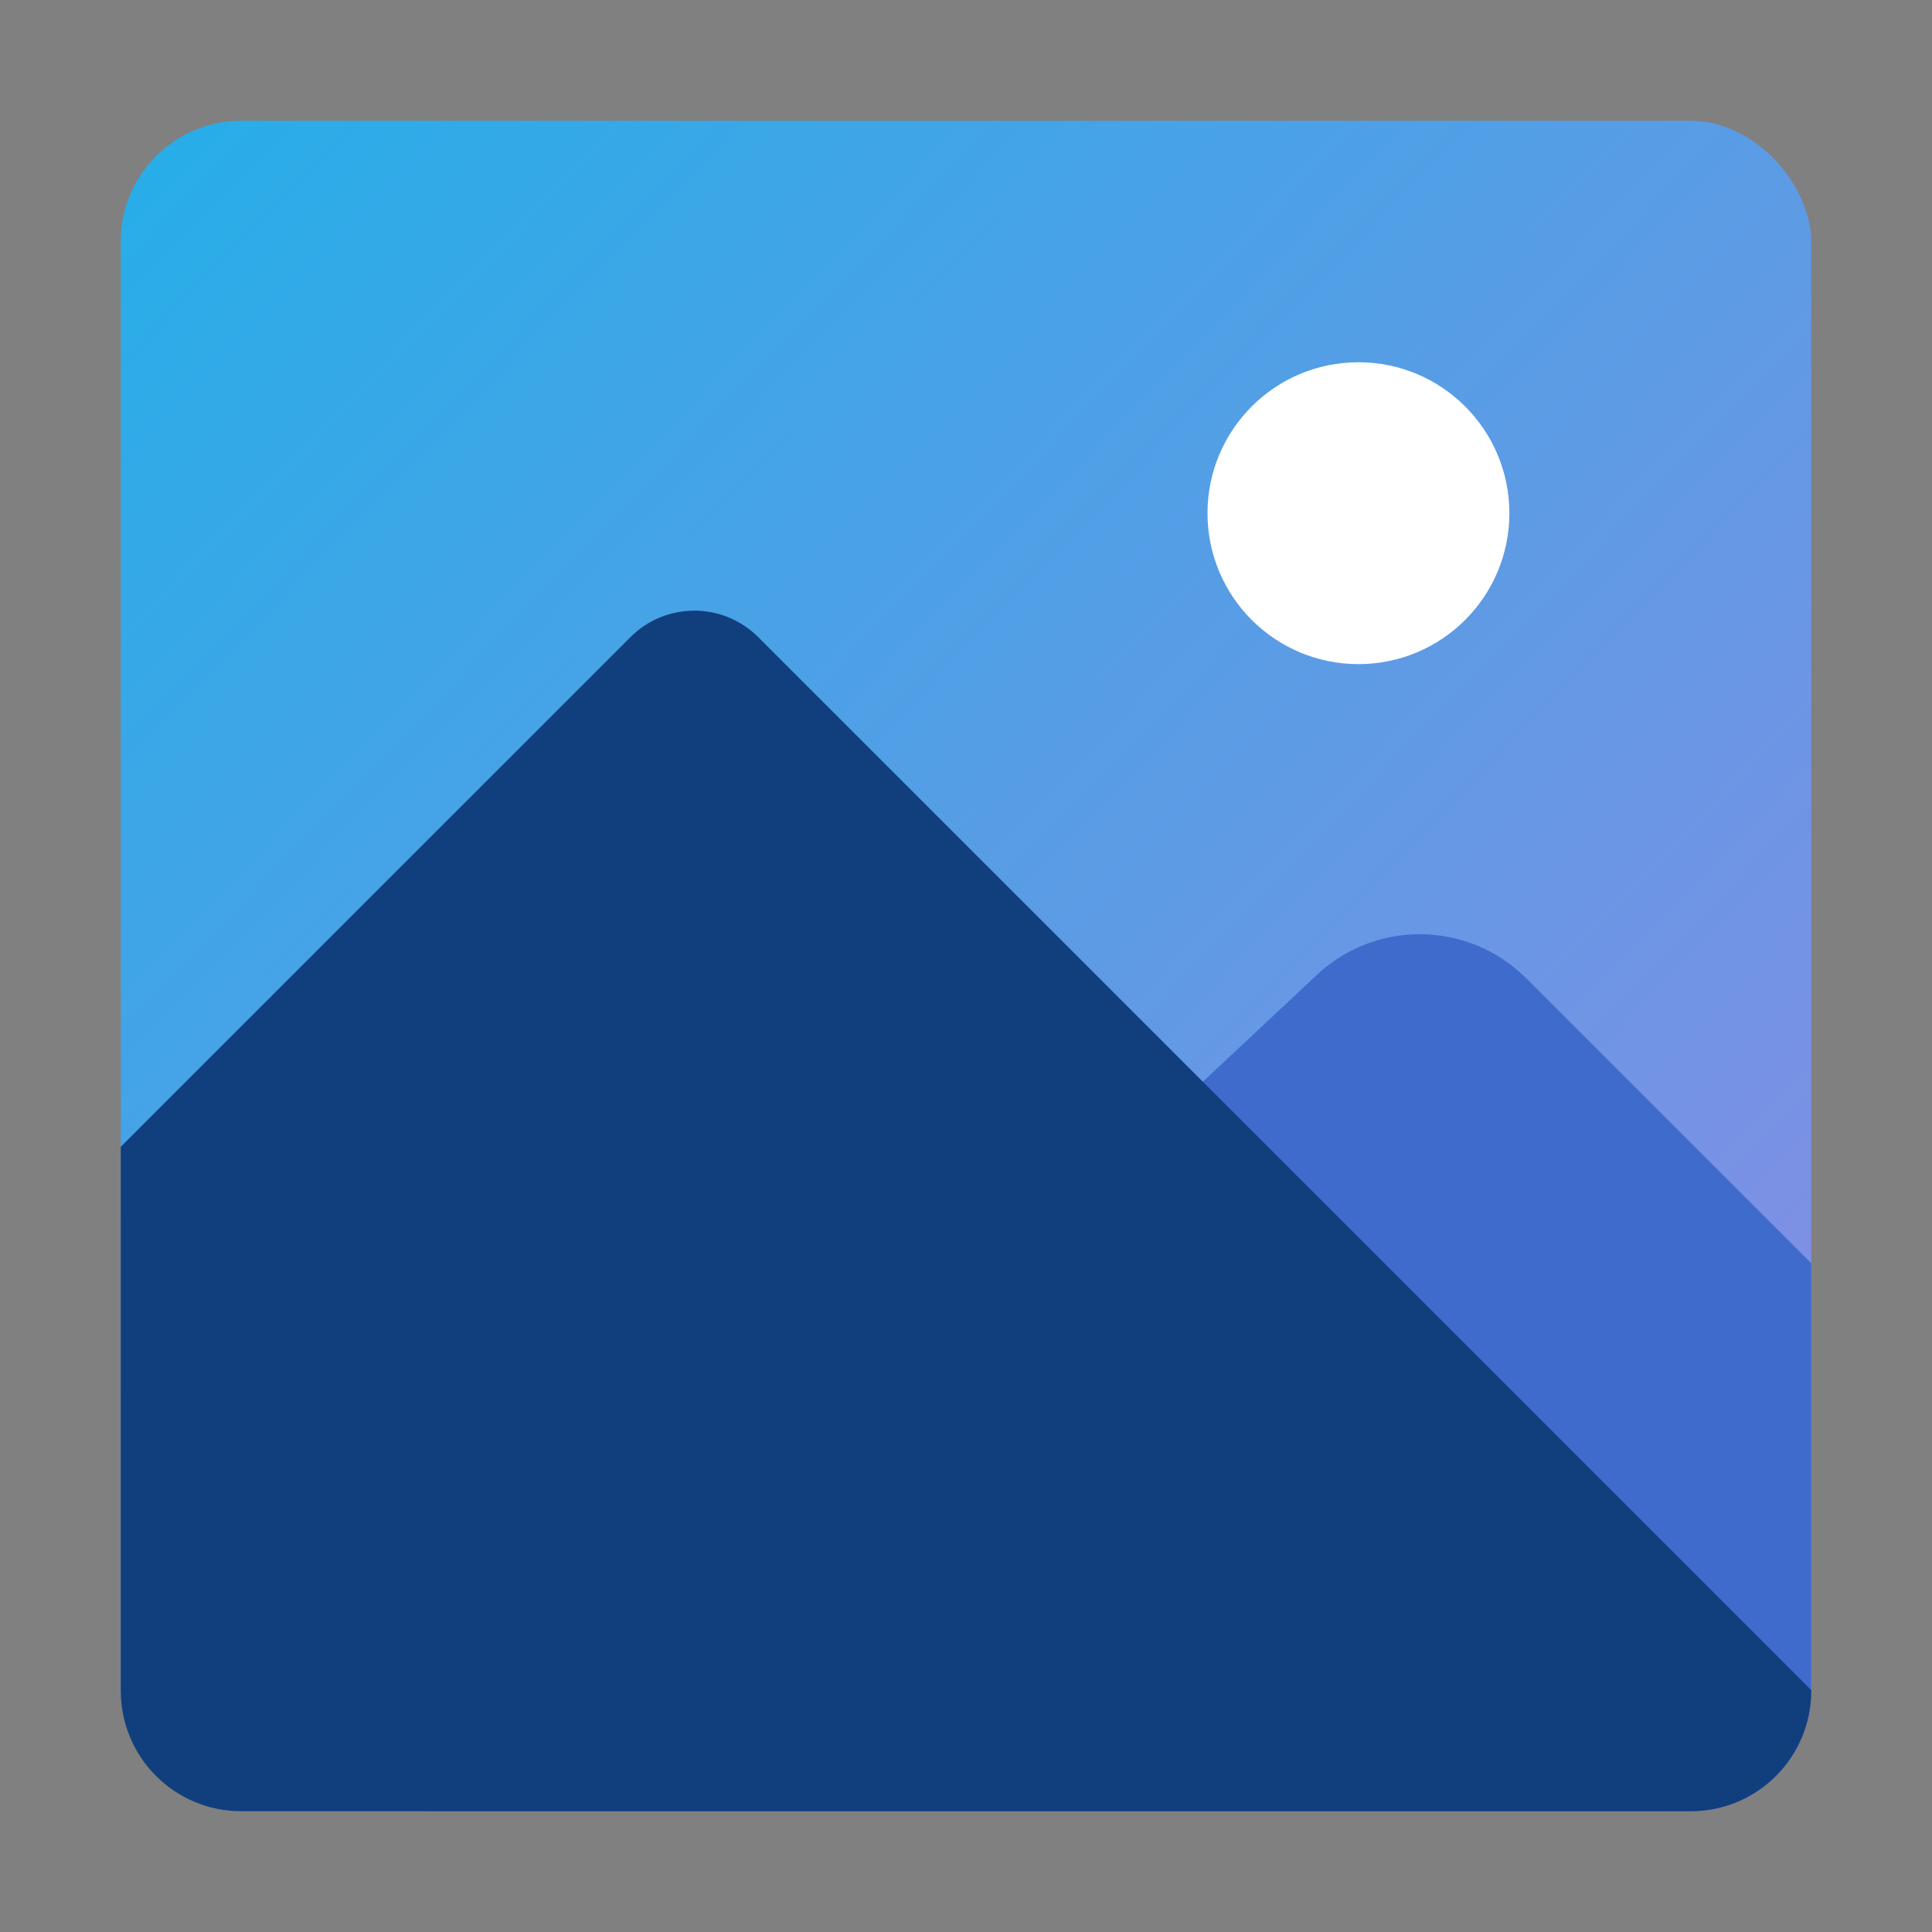 <?xml version="1.0" encoding="UTF-8" standalone="no"?>
<svg
   width="64"
   height="64"
   viewBox="0 0 64 64"
   version="1.1"
   id="svg1886"
   inkscape:version="1.2.1 (9c6d41e410, 2022-07-14, custom)"
   sodipodi:docname="multimedia-photo-viewer.svg"
   xmlns:inkscape="http://www.inkscape.org/namespaces/inkscape"
   xmlns:sodipodi="http://sodipodi.sourceforge.net/DTD/sodipodi-0.dtd"
   xmlns:xlink="http://www.w3.org/1999/xlink"
   xmlns="http://www.w3.org/2000/svg"
   xmlns:svg="http://www.w3.org/2000/svg"
   xmlns:rdf="http://www.w3.org/1999/02/22-rdf-syntax-ns#"
   xmlns:cc="http://creativecommons.org/ns#"
   xmlns:dc="http://purl.org/dc/elements/1.1/">
  <rect x="0" y="0" width="64" height="64" fill="#808080" stroke="none"/>
  <defs
     id="defs1880">
    <linearGradient
       inkscape:collect="always"
       id="linearGradient1431">
      <stop
         style="stop-color:#26aee8;stop-opacity:1;"
         offset="0"
         id="stop1427" />
      <stop
         style="stop-color:#8e8ae3;stop-opacity:1"
         offset="1"
         id="stop1429" />
    </linearGradient>
    <linearGradient
       inkscape:collect="always"
       xlink:href="#linearGradient1431"
       id="linearGradient879"
       x1="1.058"
       y1="1.058"
       x2="16.106"
       y2="15.574"
       gradientUnits="userSpaceOnUse"
       gradientTransform="scale(3.78)" />
  </defs>
  <sodipodi:namedview
     id="base"
     pagecolor="#ffffff"
     bordercolor="#666666"
     borderopacity="1.0"
     inkscape:pageopacity="0.0"
     inkscape:pageshadow="2"
     inkscape:zoom="12.921875"
     inkscape:cx="31.961306"
     inkscape:cy="32"
     inkscape:document-units="px"
     inkscape:current-layer="svg1886"
     inkscape:document-rotation="0"
     showgrid="false"
     units="px"
     inkscape:window-width="1920"
     inkscape:window-height="1029"
     inkscape:window-x="0"
     inkscape:window-y="0"
     inkscape:window-maximized="1"
     inkscape:pagecheckerboard="0"
     inkscape:showpageshadow="2"
     inkscape:deskcolor="#d1d1d1" />
  <rect
     style="fill:url(#linearGradient879);fill-opacity:1;stroke-width:1;stroke-linecap:round"
     id="rect871"
     width="56"
     height="56"
     x="4"
     y="4"
     ry="4" />
  <circle
     style="fill:#ffffff;fill-opacity:1;stroke-width:4.167;stroke-linecap:round;stroke-linejoin:round"
     id="path1951"
     cx="45"
     cy="17"
     r="5" />
  <path
     id="rect2573"
     style="fill:#3f6bcc;fill-opacity:1;stroke-width:5;stroke-linecap:round;stroke-linejoin:round"
     d="m 47.031,30.947 c -1.278,0 -2.556,0.489 -3.535,1.469 L 14.039,60 H 56 c 2.216,0 4,-1.784 4,-4 V 41.848 l -9.432,-9.432 c -0.979,-0.979 -2.259,-1.469 -3.537,-1.469 z" />
  <path
     id="rect3104"
     style="fill:#113f7d;fill-opacity:1;stroke-width:5;stroke-linecap:round;stroke-linejoin:round"
     d="m 23,20.229 c -0.767,0 -1.533,0.293 -2.121,0.881 L 4,37.988 V 56 c 0,2.216 1.784,4 4,4 h 48 c 2.216,0 4,-1.784 4,-4 V 55.988 L 25.121,21.109 C 24.533,20.522 23.767,20.229 23,20.229 Z" />
</svg>
